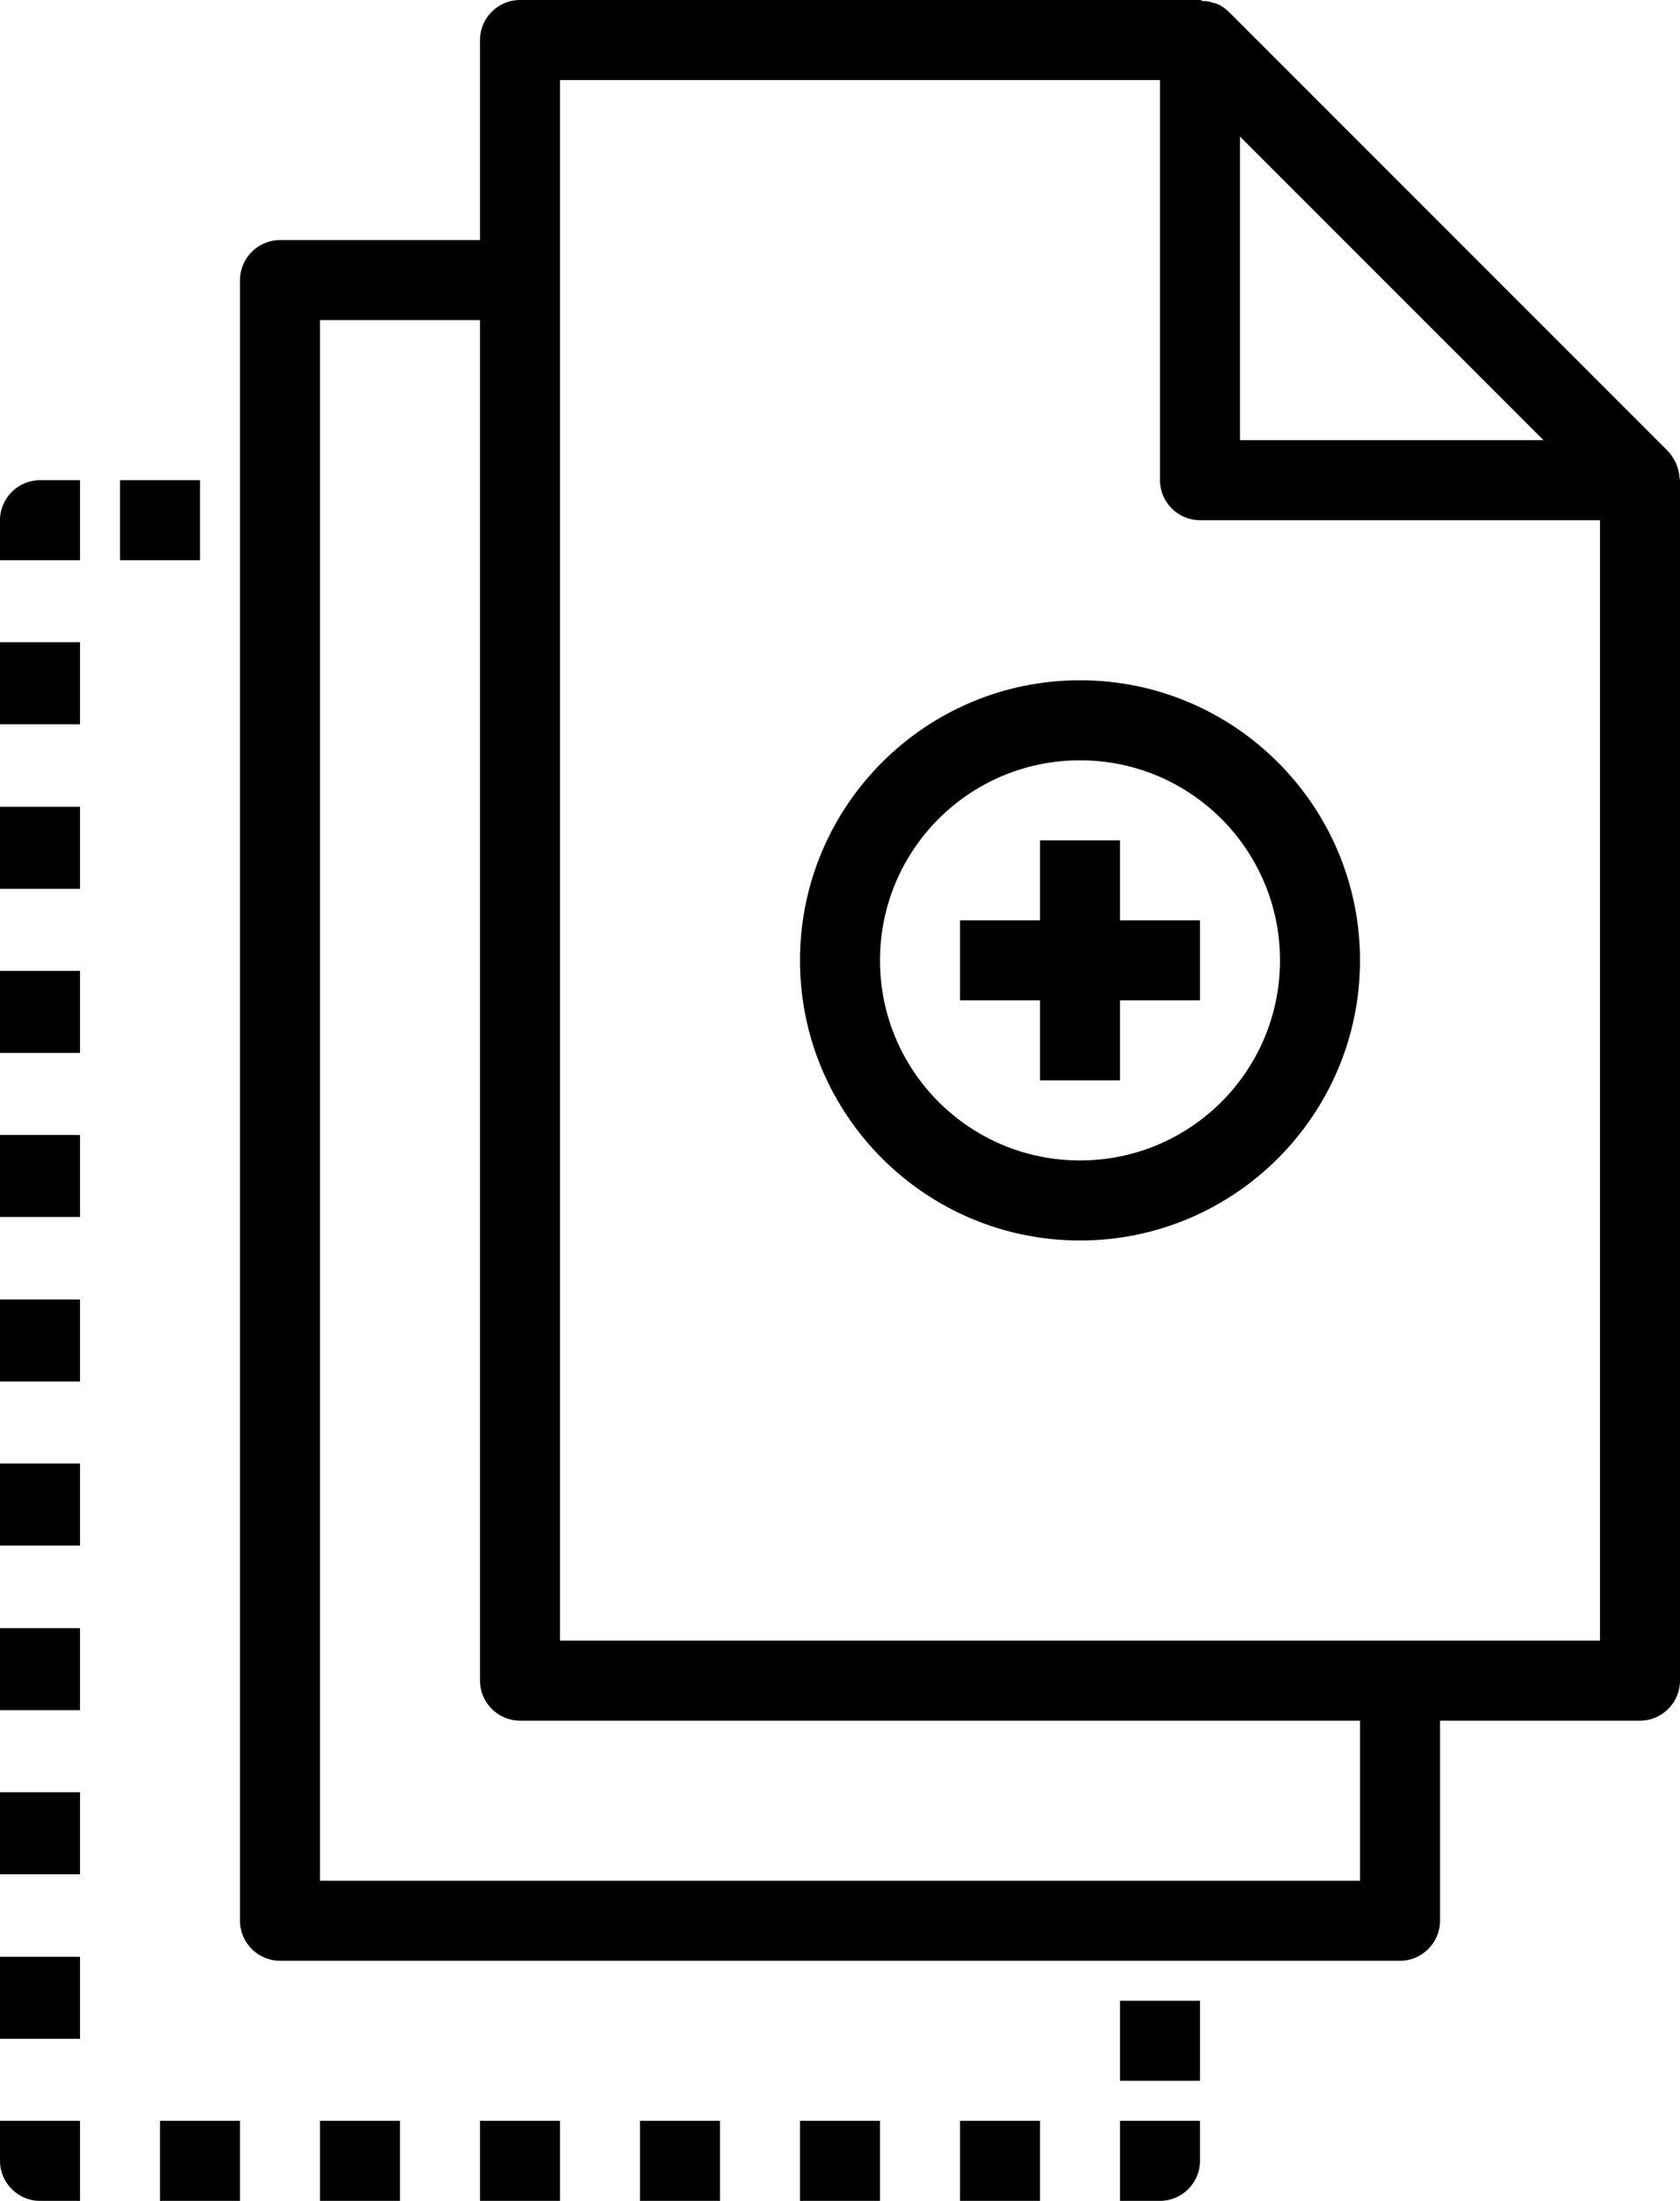 <?xml version="1.0" encoding="utf-8"?>
<!-- Generator: Adobe Illustrator 23.0.1, SVG Export Plug-In . SVG Version: 6.00 Build 0)  -->
<svg version="1.1" id="Layer_1" xmlns="http://www.w3.org/2000/svg" xmlns:xlink="http://www.w3.org/1999/xlink" x="0px" y="0px"
	 viewBox="0 0 336 440" style="enable-background:new 0 0 336 440;" xml:space="preserve">
<path d="M0,104v8h16V96H8C3.6,96,0,99.6,0,104z"/>
<path d="M0,259.8h16v16.4H0V259.8z"/>
<path d="M0,226.9h16v16.4H0V226.9z"/>
<path d="M0,325.5h16v16.4H0V325.5z"/>
<path d="M0,292.6h16v16.4H0V292.6z"/>
<path d="M0,194.1h16v16.4H0V194.1z"/>
<path d="M0,391.2h16v16.4H0V391.2z"/>
<path d="M0,161.3h16v16.4H0V161.3z"/>
<path d="M0,358.3h16v16.4H0V358.3z"/>
<path d="M0,128.4h16v16.4H0V128.4z"/>
<path d="M0,432c0,4.4,3.6,8,8,8h8v-16H0V432z"/>
<path d="M64,424h16v16H64V424z"/>
<path d="M96,424h16v16H96V424z"/>
<path d="M160,424h16v16h-16V424z"/>
<path d="M192,424h16v16h-16V424z"/>
<path d="M128,424h16v16h-16V424z"/>
<path d="M32,424h16v16H32V424z"/>
<path d="M224,440h8c4.4,0,8-3.6,8-8v-8h-16V440z"/>
<path d="M224,400h16v16h-16V400z"/>
<path d="M24,96h16v16H24V96z"/>
<path d="M335.5,93.4c-0.1-0.3-0.2-0.5-0.3-0.8c-0.4-0.8-0.9-1.6-1.5-2.3l-88-88c-0.7-0.6-1.4-1.2-2.3-1.5c-0.2-0.1-0.4-0.2-0.7-0.2
	c-0.7-0.3-1.5-0.4-2.2-0.4C240.3,0.1,240.2,0,240,0H104c-4.4,0-8,3.6-8,8v40H56c-4.4,0-8,3.6-8,8v328c0,4.4,3.6,8,8,8h224
	c4.4,0,8-3.6,8-8v-40h40c4.4,0,8-3.6,8-8V96c0-0.2-0.1-0.3-0.1-0.5C335.9,94.8,335.7,94.1,335.5,93.4z M248,27.3L308.7,88H248V27.3z
	 M272,376H64V64h32v272c0,4.4,3.6,8,8,8h168V376z M320,328H112V16h120v80c0,4.4,3.6,8,8,8h80V328z"/>
<path d="M160,192c0,30.9,25.1,56,56,56s56-25.1,56-56s-25.1-56-56-56C185.1,136,160,161.1,160,192z M256,192c0,22.1-17.9,40-40,40
	s-40-17.9-40-40s17.9-40,40-40C238.1,152,256,169.9,256,192z"/>
<path d="M208,168v16h-16v16h16v16h16v-16h16v-16h-16v-16H208z"/>
</svg>
